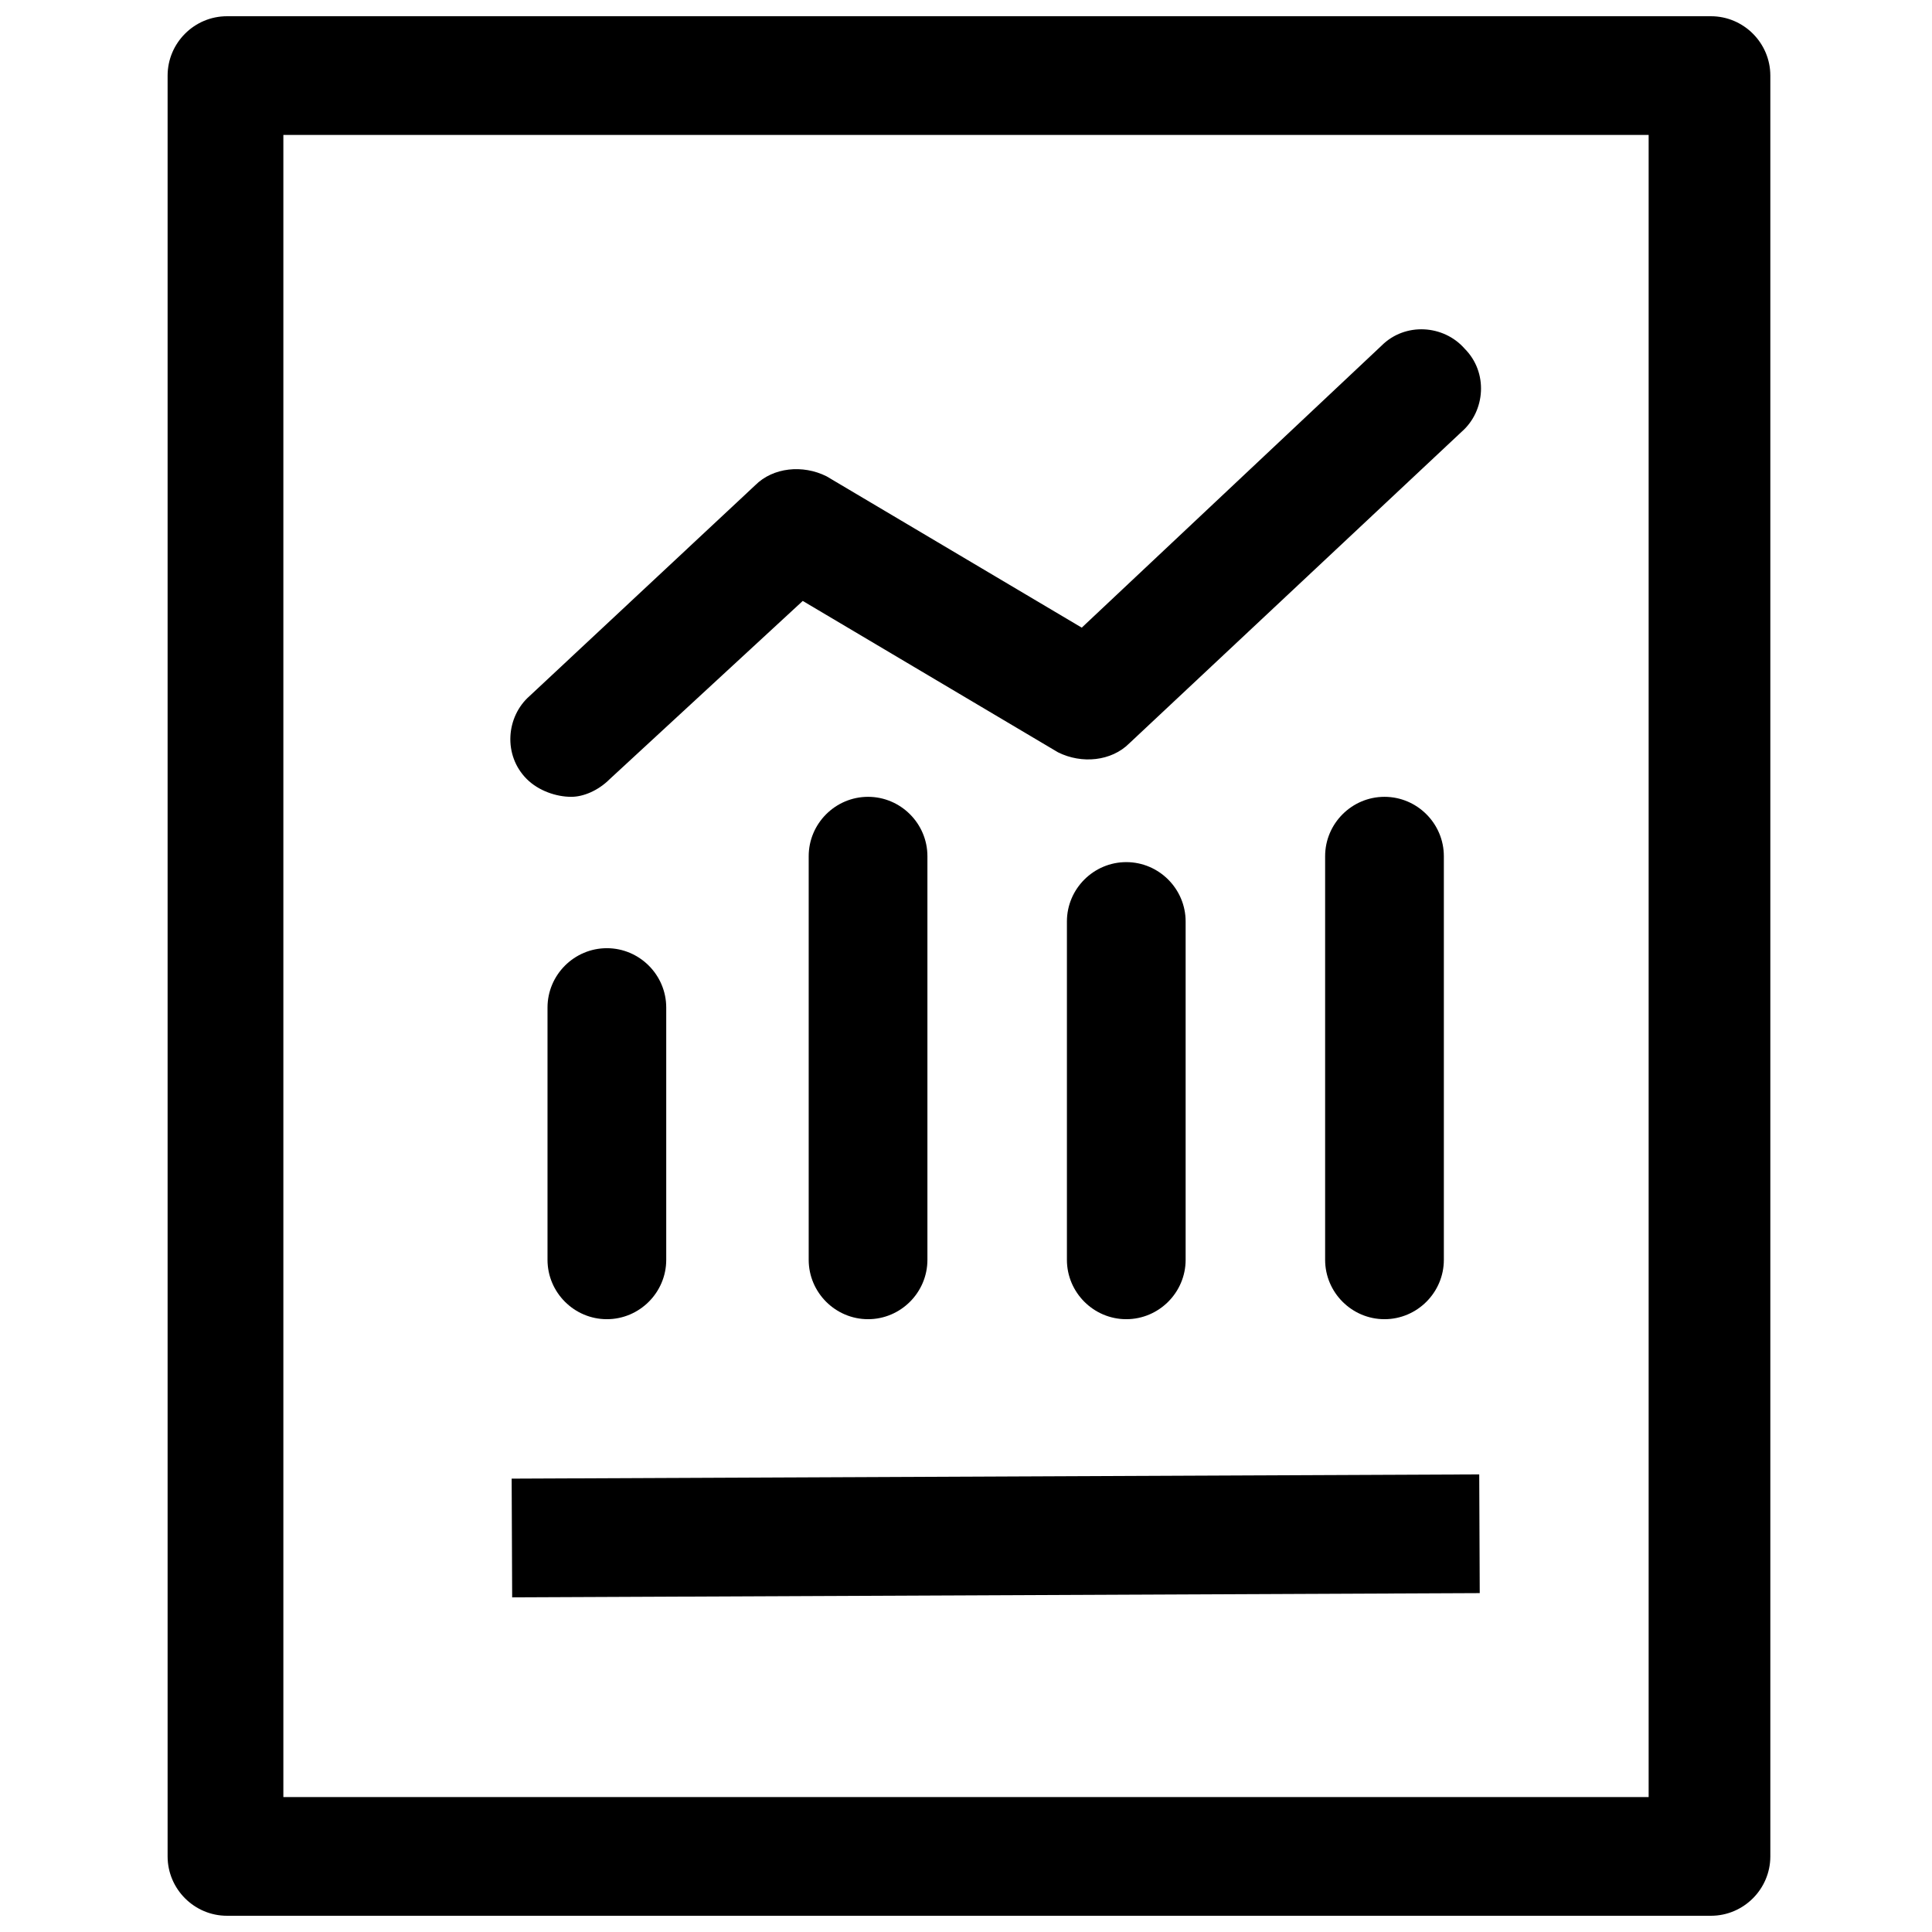 <?xml version="1.0" standalone="no"?><!DOCTYPE svg PUBLIC "-//W3C//DTD SVG 1.1//EN" "http://www.w3.org/Graphics/SVG/1.1/DTD/svg11.dtd"><svg t="1699585969936" class="icon" viewBox="0 0 1024 1024" version="1.1" xmlns="http://www.w3.org/2000/svg" p-id="8592" xmlns:xlink="http://www.w3.org/1999/xlink" width="200" height="200"><path d="M906.85 8.605H120.297c-17.305 0-31.463 14.158-31.463 31.462v943.866c0 17.304 14.158 31.462 31.463 31.462H906.85c17.304 0 31.462-14.158 31.462-31.462V40.067c0-17.304-14.158-31.462-31.462-31.462zM873.816 952.47h-723.63V71.529h723.63v880.942z" p-id="8593"></path><path d="M302.776 422.333c6.293 0 14.158-3.146 20.45-9.439l102.253-94.387 135.287 80.23c12.585 6.292 28.316 4.718 37.755-4.72L774.709 228.84c12.585-11.012 14.158-31.462 1.573-44.047-11.011-12.585-31.462-14.158-44.047-1.573L573.351 332.665l-135.287-80.228c-12.585-6.293-28.316-4.72-37.755 4.72l-119.556 111.69c-12.585 11.012-14.158 31.462-1.573 44.047 6.292 6.293 15.73 9.439 23.596 9.439z m-31.588 361.375l512.834-2.25 0.268 62.924-512.834 2.25z m81.928-115.97V534.024c0-17.305-14.158-31.463-31.462-31.463s-31.462 14.158-31.462 31.463v133.714c0 17.304 14.158 31.462 31.462 31.462s31.462-14.158 31.462-31.462z m412.155 0V453.795c0-17.304-14.158-31.462-31.463-31.462s-31.462 14.158-31.462 31.462v213.943c0 17.304 14.158 31.462 31.462 31.462s31.463-14.158 31.463-31.462z m-273.721 0V453.795c0-17.304-14.158-31.462-31.463-31.462s-31.462 14.158-31.462 31.462v213.943c0 17.304 14.158 31.462 31.462 31.462s31.463-14.158 31.463-31.462z m136.86 0V488.403c0-17.304-14.158-31.462-31.462-31.462s-31.462 14.158-31.462 31.462v179.335c0 17.304 14.158 31.462 31.462 31.462s31.462-14.158 31.462-31.462z" p-id="8594"></path></svg>